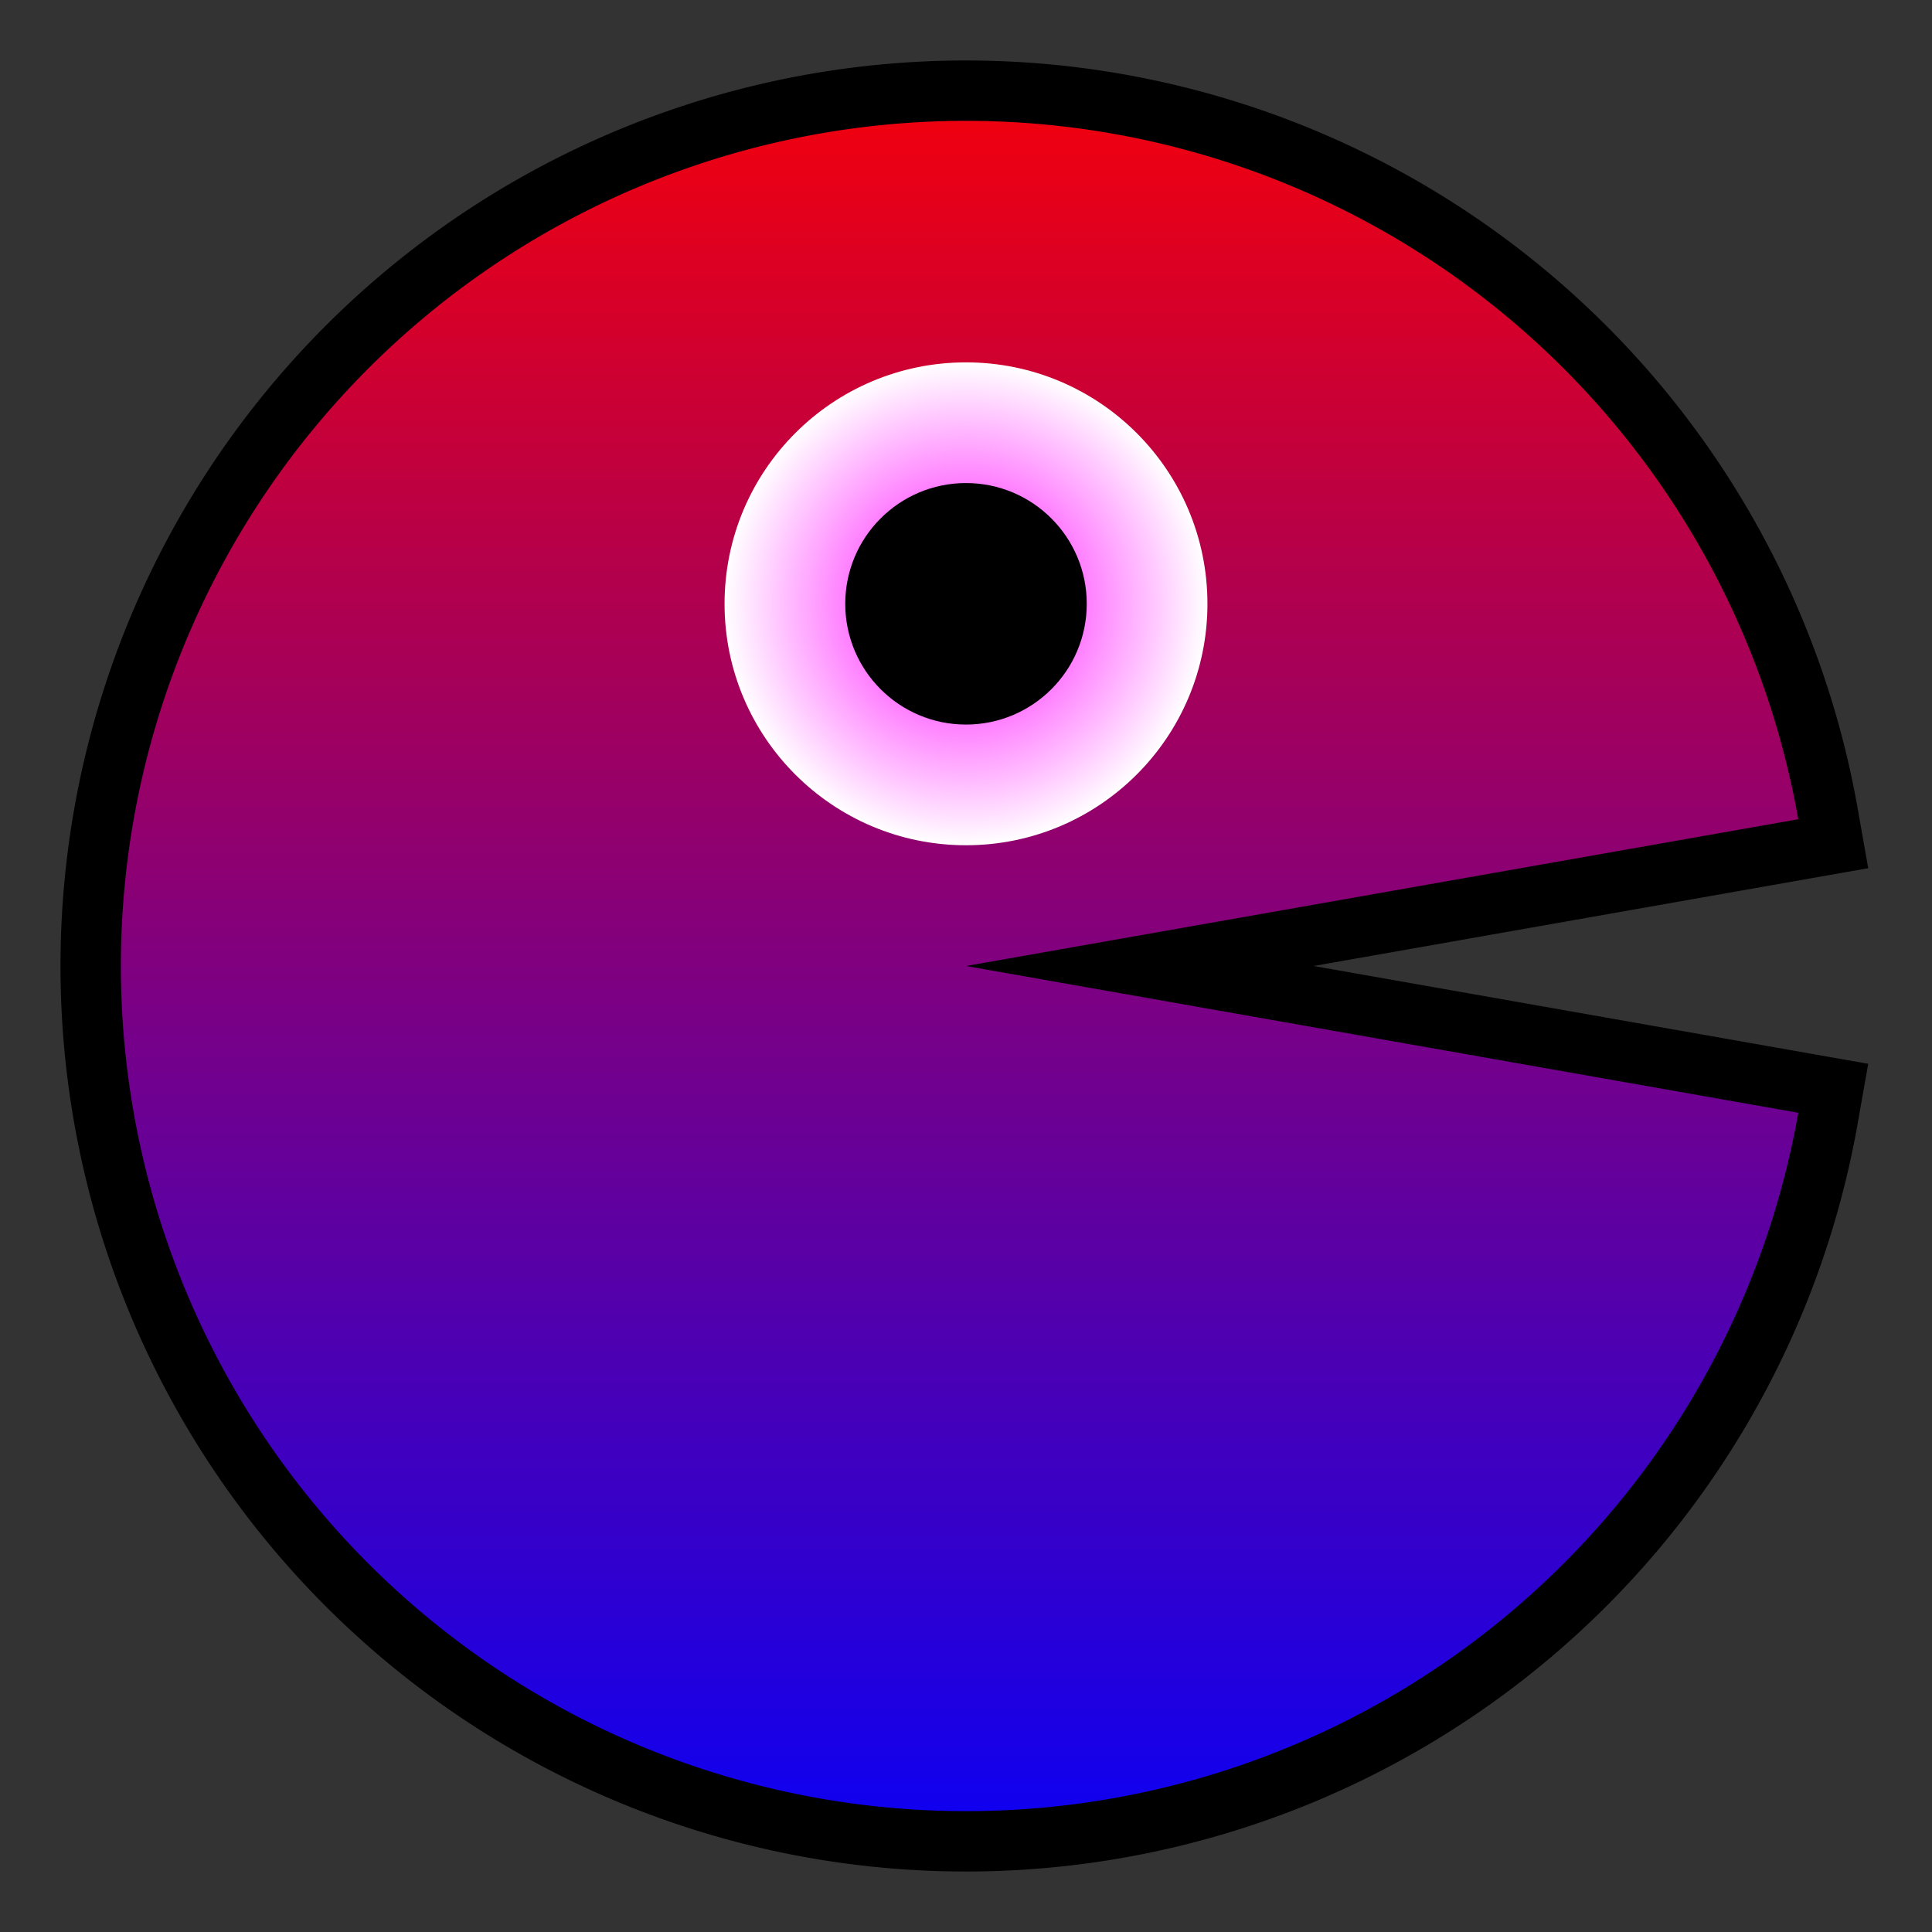 <?xml version="1.0" encoding="UTF-8" standalone="no"?>
<!-- Created with Inkscape (http://www.inkscape.org/) -->

<svg xmlns:dc="http://purl.org/dc/elements/1.1/" xmlns:cc="http://creativecommons.org/ns#" xmlns:rdf="http://www.w3.org/1999/02/22-rdf-syntax-ns#" xmlns:svg="http://www.w3.org/2000/svg" xmlns="http://www.w3.org/2000/svg" xmlns:xlink="http://www.w3.org/1999/xlink" xmlns:sodipodi="http://sodipodi.sourceforge.net/DTD/sodipodi-0.dtd" xmlns:inkscape="http://www.inkscape.org/namespaces/inkscape" width="32px" height="32px" id="svg3505" sodipodi:version="0.32" inkscape:version="0.91 r13725" sodipodi:docname="03.svg" inkscape:output_extension="org.inkscape.output.svg.inkscape" version="1.1">
  <rect width="100%" height="100%" fill="#333333" stroke="none"/>
  <defs id="defs3507">
    <inkscape:perspective sodipodi:type="inkscape:persp3d" inkscape:vp_x="0 : 16 : 1" inkscape:vp_y="0 : 1000 : 0" inkscape:vp_z="32 : 16 : 1" inkscape:persp3d-origin="16 : 10.666667 : 1" id="perspective3513" />
    <inkscape:perspective id="perspective4690" inkscape:persp3d-origin="372.04724 : 350.78739 : 1" inkscape:vp_z="744.09448 : 526.18109 : 1" inkscape:vp_y="0 : 1000 : 0" inkscape:vp_x="0 : 526.18109 : 1" sodipodi:type="inkscape:persp3d" />
    <linearGradient id="blue2red">
      <stop style="stop-color:red;stop-opacity:1;" offset="0" id="stop4259" />
      <stop style="stop-color:blue;stop-opacity:1" offset="1" id="stop4261" />
    </linearGradient>
    <linearGradient inkscape:collect="always" id="redEyes">
      <stop style="stop-color:fuchsia;stop-opacity:1" offset="0" id="stop4273" />
      <stop style="stop-color:white;stop-opacity:1" offset="1" id="stop4275" />
    </linearGradient>
    <radialGradient inkscape:collect="always" xlink:href="#redEyes" id="radialGradient7135" cx="8" cy="5" fx="8" fy="5" r="2" gradientUnits="userSpaceOnUse" gradientTransform="matrix(2,0,0,2,-31.998,0.002)" />
    <linearGradient inkscape:collect="always" xlink:href="#blue2red" id="linearGradient6771" gradientUnits="userSpaceOnUse" x1="8" y1="-0.001" x2="8" y2="16.001" gradientTransform="matrix(2.002,0,0,2.002,-31.948,-0.018)" />
  </defs>
  <sodipodi:namedview id="base" pagecolor="#ffffff" bordercolor="#666666" borderopacity="1.0" inkscape:pageopacity="0.0" inkscape:pageshadow="2" inkscape:zoom="22.125" inkscape:cx="16" inkscape:cy="16" inkscape:current-layer="layer1" showgrid="true" inkscape:grid-bbox="true" inkscape:document-units="px" objecttolerance="10000" gridtolerance="10000" guidetolerance="10000" inkscape:window-width="1600" inkscape:window-height="878" inkscape:window-x="0" inkscape:window-y="0" inkscape:object-paths="true" inkscape:object-nodes="true" inkscape:snap-bbox="true" inkscape:snap-guide="true" inkscape:snap-perpendicular="true" inkscape:snap-tangential="true" inkscape:window-maximized="1">
    <inkscape:grid type="xygrid" id="grid3515" units="px" visible="true" enabled="true" spacingx="1px" spacingy="1px" empspacing="4" />
  </sodipodi:namedview>
  <g id="layer1" inkscape:label="Layer 1" inkscape:groupmode="layer">
    <g id="g6789">
      <rect style="opacity:1;fill:none;fill-opacity:1;fill-rule:nonzero;stroke:none;stroke-width:2;stroke-linecap:butt;stroke-linejoin:miter;stroke-miterlimit:4;stroke-dasharray:none;stroke-dashoffset:0;stroke-opacity:1" id="rect7137" width="32" height="32" x="4.1601561e-06" y="1e-06" />
      <path transform="scale(-1,1)" d="M -29.785,13.569 A 13.998,13.998 0 0 1 -14.78,2.055 13.998,13.998 0 0 1 -2.002,16 13.998,13.998 0 0 1 -14.78,29.945 13.998,13.998 0 0 1 -29.785,18.431 L -16,16 Z" sodipodi:ry="13.99796" sodipodi:rx="13.99796" sodipodi:cy="16" sodipodi:cx="-16.000006" id="path4466" style="fill:red;fill-opacity:1;fill-rule:nonzero;stroke:black;stroke-width:2;stroke-linecap:round;stroke-linejoin:miter;stroke-miterlimit:4;stroke-dasharray:none;stroke-dashoffset:0;stroke-opacity:1" sodipodi:type="arc" sodipodi:start="3.3161256" sodipodi:end="2.9670597" />
      <path sodipodi:end="2.9670597" sodipodi:start="3.3161256" sodipodi:type="arc" style="fill:url(#linearGradient6771);fill-opacity:1;fill-rule:nonzero;stroke:none;stroke-width:0.1;stroke-linecap:round;stroke-linejoin:round;stroke-miterlimit:4;stroke-dasharray:none;stroke-dashoffset:0;stroke-opacity:1" id="path3239" sodipodi:cx="-16" sodipodi:cy="16" sodipodi:rx="13.99796" sodipodi:ry="13.99796" d="M -29.785,13.569 A 13.998,13.998 0 0 1 -14.78,2.055 13.998,13.998 0 0 1 -2.002,16 13.998,13.998 0 0 1 -14.78,29.945 13.998,13.998 0 0 1 -29.785,18.431 L -16,16 Z" transform="scale(-1,1)" />
      <circle transform="scale(-1,1)" style="fill:url(#radialGradient7135);fill-opacity:1;fill-rule:nonzero;stroke:none;stroke-width:0.1;stroke-linecap:round;stroke-linejoin:round;stroke-miterlimit:4;stroke-dasharray:none;stroke-dashoffset:0;stroke-opacity:1" id="path3241" cx="-16" cy="10.001" r="3.999" />
      <circle transform="scale(-1,1)" r="2" cy="10.001" cx="-16" style="fill:black;fill-opacity:1;fill-rule:nonzero;stroke:none;stroke-width:0.1;stroke-linecap:round;stroke-linejoin:round;stroke-miterlimit:4;stroke-dasharray:none;stroke-dashoffset:0;stroke-opacity:1" id="path3243" />
    </g>
  </g>
</svg>
